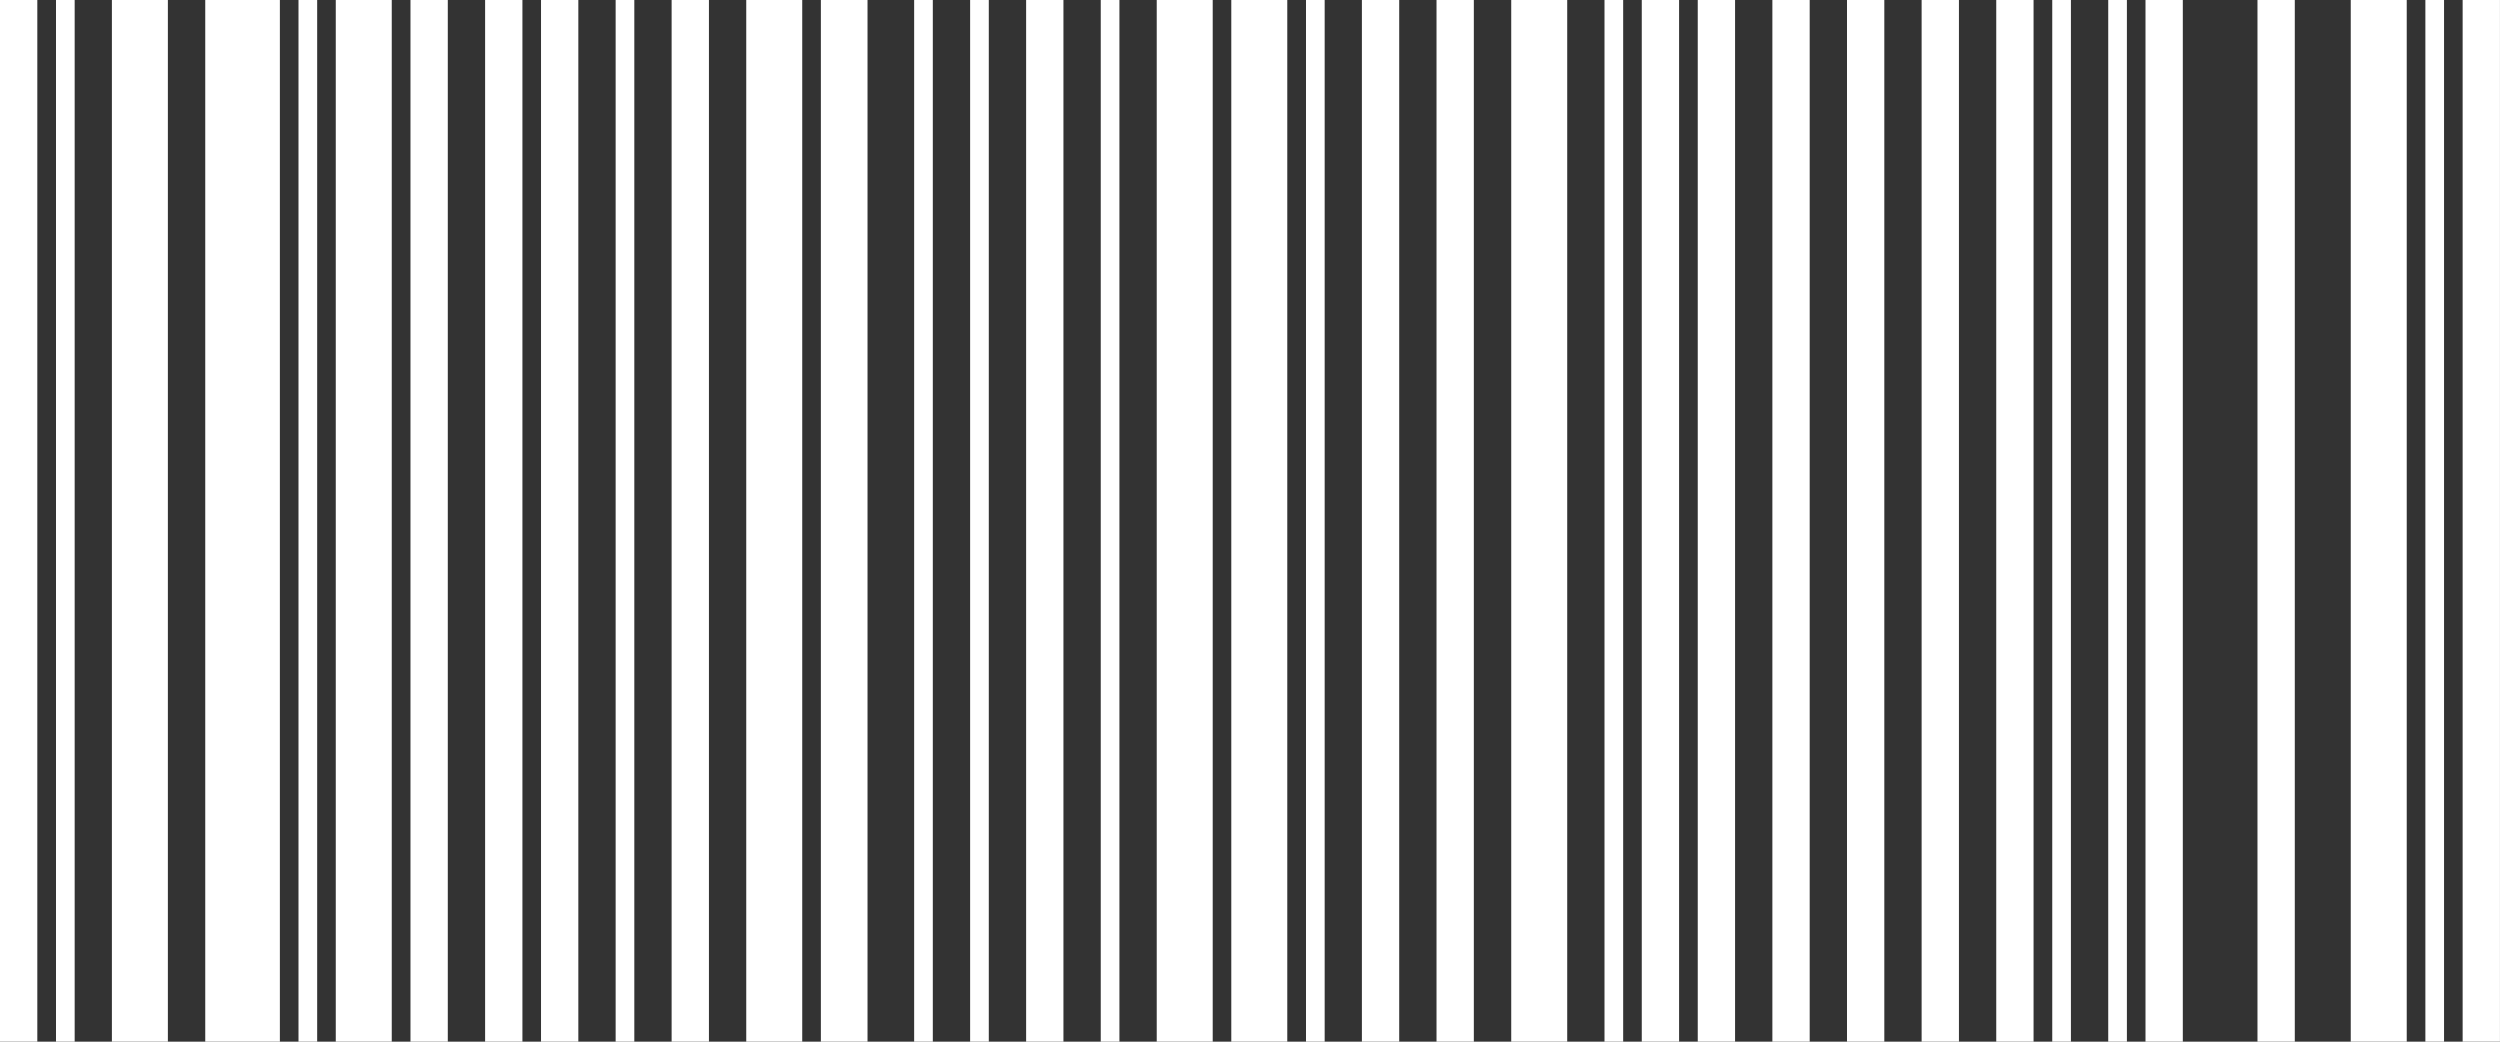 <svg width="120" height="50" viewBox="0 0 120 50" fill="none" xmlns="http://www.w3.org/2000/svg">
<rect x="0" y="0" width="120" height="50" fill="#333333" stroke="none"/>
<rect width="1.791" height="50" fill="white"/>
<rect x="2.688" width="0.896" height="50" fill="white"/>
<rect x="5.371" width="2.687" height="50" fill="white"/>
<rect x="9.852" width="3.582" height="50" fill="white"/>
<rect x="14.328" width="0.896" height="50" fill="white"/>
<rect x="16.117" width="2.687" height="50" fill="white"/>
<rect x="19.703" width="1.791" height="50" fill="white"/>
<rect x="23.285" width="1.791" height="50" fill="white"/>
<rect x="25.969" width="1.791" height="50" fill="white"/>
<rect x="29.551" width="0.896" height="50" fill="white"/>
<rect x="32.238" width="1.791" height="50" fill="white"/>
<rect x="35.82" width="2.687" height="50" fill="white"/>
<rect x="39.402" width="2.239" height="50" fill="white"/>
<rect x="43.879" width="0.896" height="50" fill="white"/>
<rect x="46.566" width="0.896" height="50" fill="white"/>
<rect x="49.254" width="1.791" height="50" fill="white"/>
<rect x="52.836" width="0.896" height="50" fill="white"/>
<rect x="55.523" width="2.687" height="50" fill="white"/>
<rect x="59.102" width="2.687" height="50" fill="white"/>
<rect x="62.688" width="0.896" height="50" fill="white"/>
<rect x="65.371" width="1.791" height="50" fill="white"/>
<rect x="68.953" width="1.791" height="50" fill="white"/>
<rect x="72.539" width="2.687" height="50" fill="white"/>
<rect x="77.016" width="0.896" height="50" fill="white"/>
<rect x="78.805" width="1.791" height="50" fill="white"/>
<rect x="81.492" width="1.791" height="50" fill="white"/>
<rect x="85.074" width="1.791" height="50" fill="white"/>
<rect x="88.656" width="1.791" height="50" fill="white"/>
<rect x="92.238" width="1.791" height="50" fill="white"/>
<rect x="95.82" width="1.791" height="50" fill="white"/>
<rect x="98.508" width="0.896" height="50" fill="white"/>
<rect x="101.195" width="0.896" height="50" fill="white"/>
<rect x="102.984" width="1.791" height="50" fill="white"/>
<rect x="108.359" width="1.791" height="50" fill="white"/>
<rect x="112.836" width="2.687" height="50" fill="white"/>
<rect x="116.418" width="0.896" height="50" fill="white"/>
<rect x="118.207" width="1.791" height="50" fill="white"/>
</svg>
